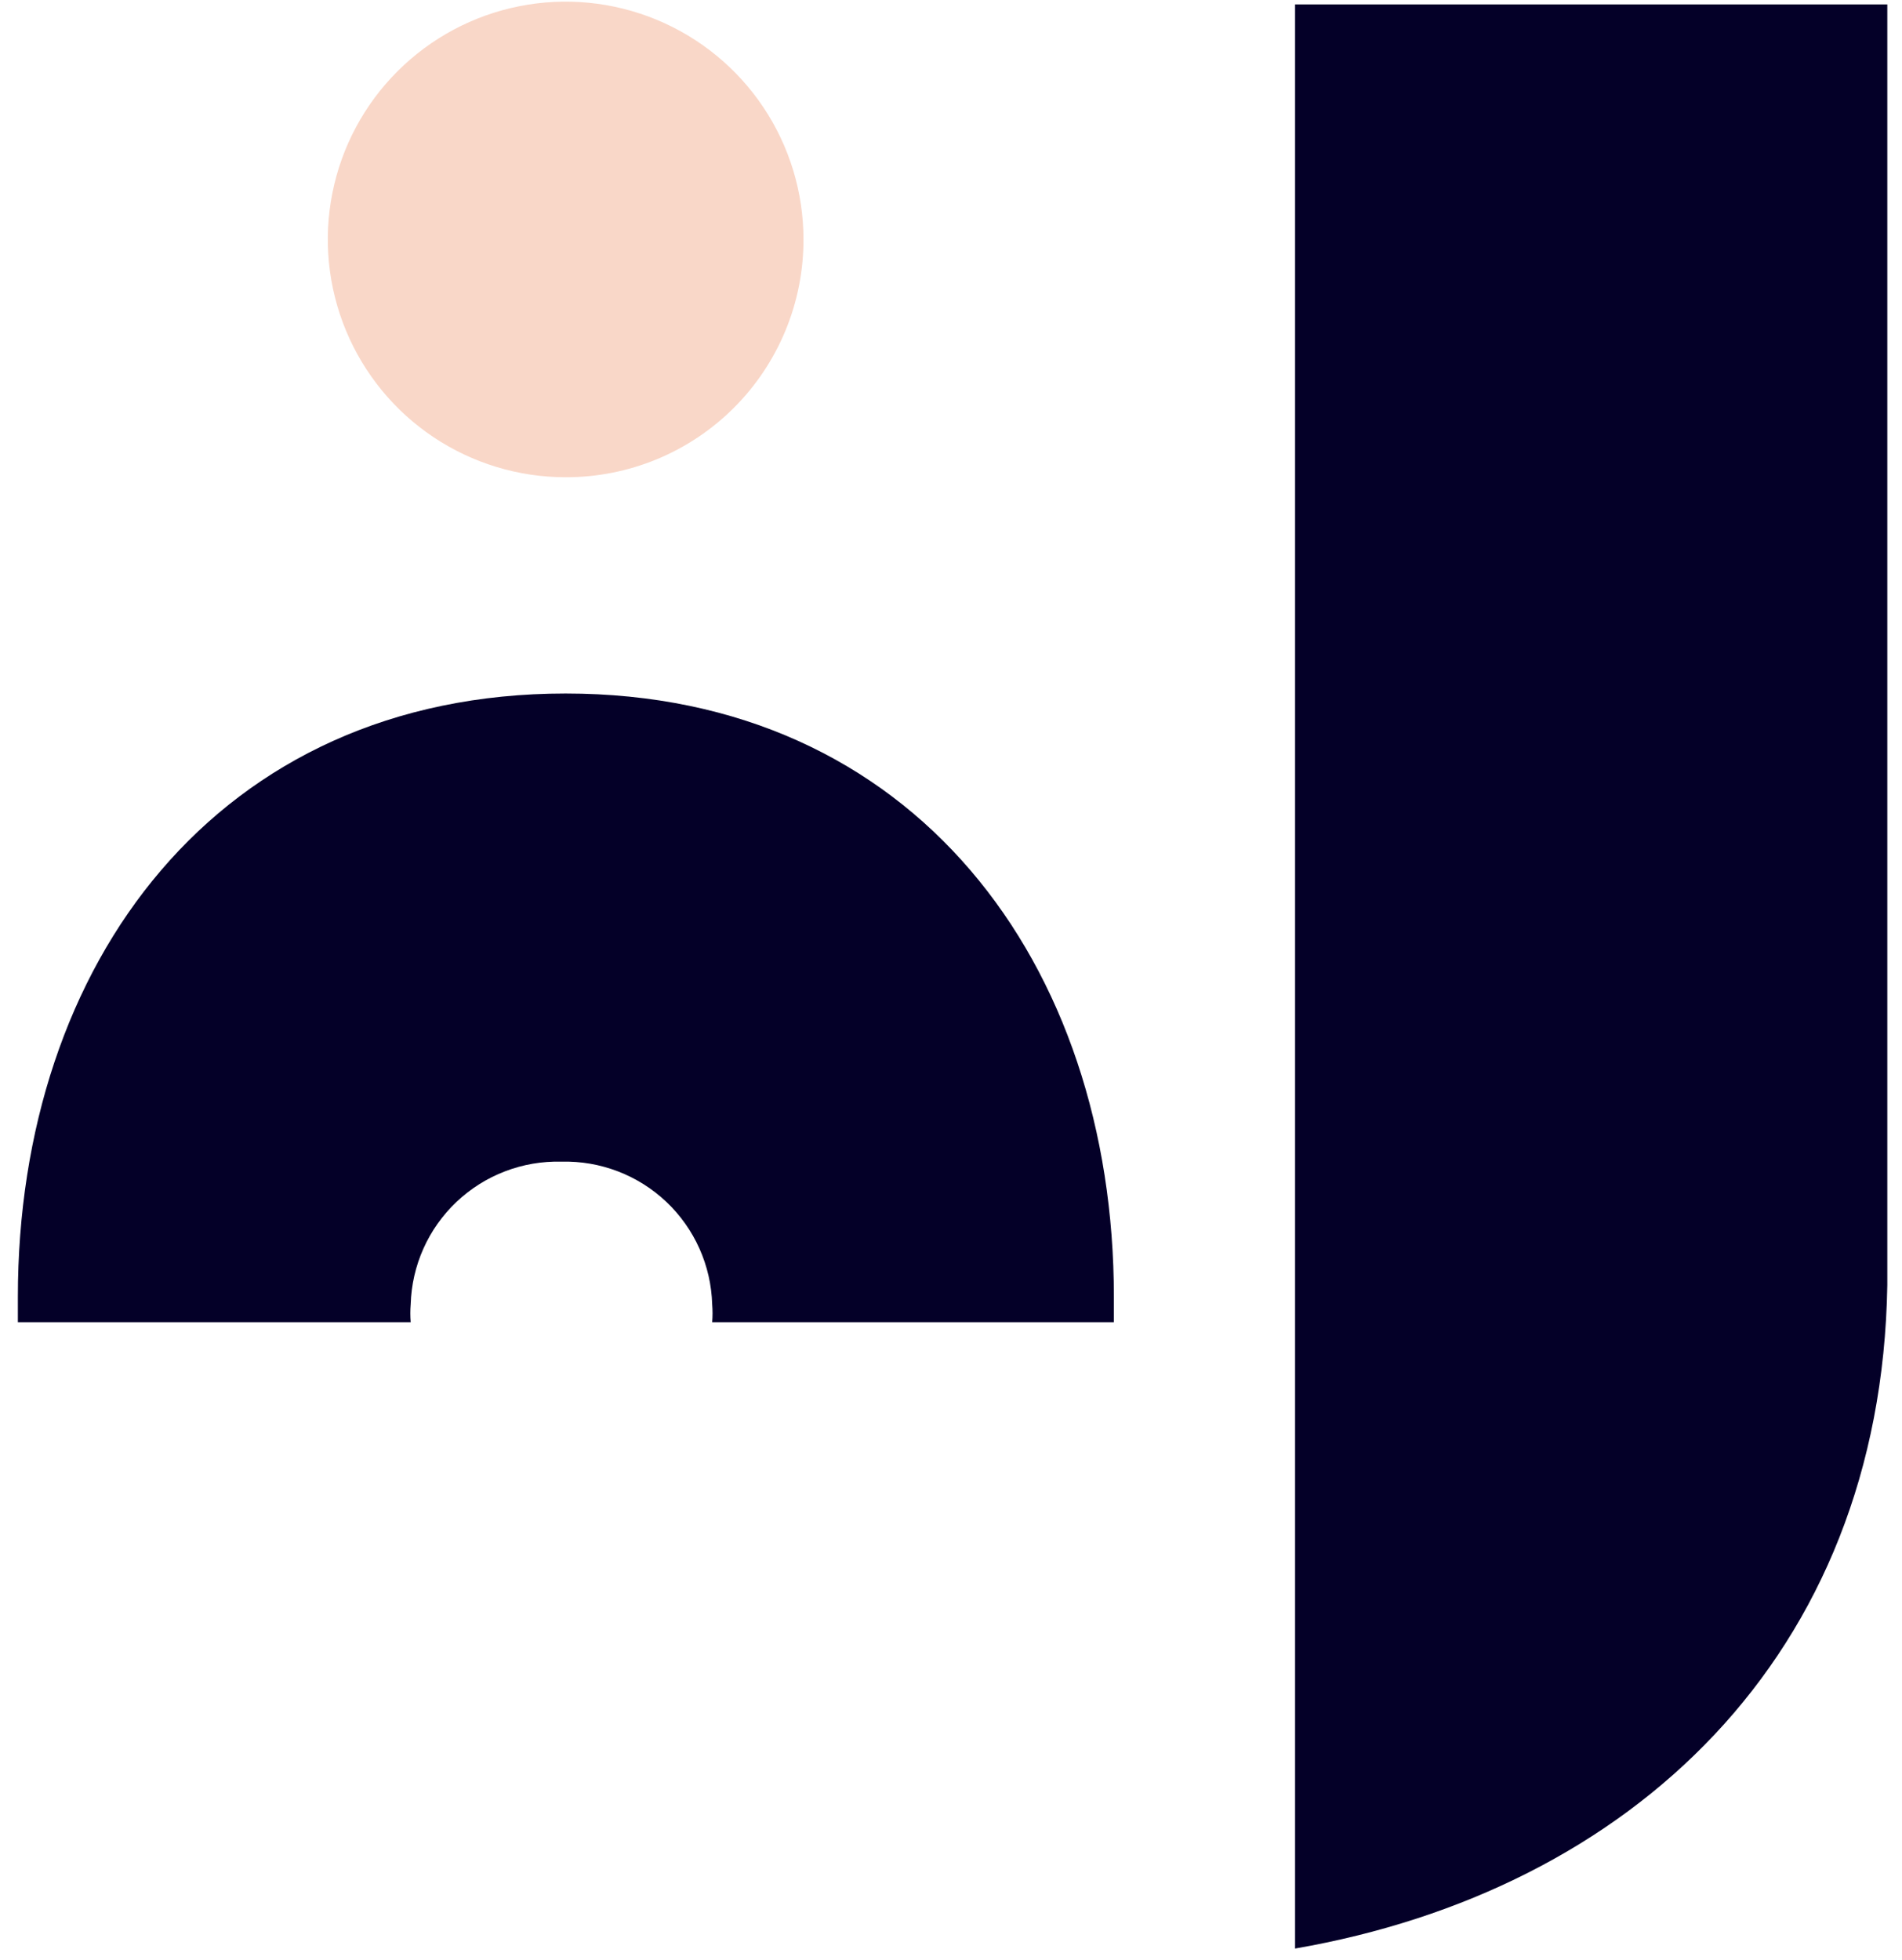 <svg width="66" height="68" viewBox="0 0 66 68" fill="none" xmlns="http://www.w3.org/2000/svg">
<g clip-path="url(#clip0)">
<path d="M38.652 45C38.652 45.292 38.652 45.584 38.652 45.877H24.713C24.73 45.671 24.73 45.465 24.713 45.26C24.675 43.91 24.103 42.63 23.122 41.701C22.141 40.773 20.832 40.271 19.482 40.306C18.132 40.271 16.823 40.773 15.842 41.701C14.861 42.63 14.289 43.91 14.251 45.26C14.234 45.465 14.234 45.671 14.251 45.877H0.62C0.62 45.584 0.62 45.292 0.62 45C0.62 33.435 7.541 24.063 19.628 24.063C31.715 24.063 38.652 33.435 38.652 45Z" fill="#040028"/>
<path d="M19.628 16.559C17.996 16.559 16.4 16.075 15.043 15.169C13.686 14.262 12.628 12.973 12.004 11.466C11.379 9.958 11.215 8.299 11.534 6.698C11.852 5.098 12.638 3.628 13.793 2.474C14.947 1.32 16.417 0.534 18.018 0.216C19.619 -0.103 21.278 0.061 22.786 0.685C24.294 1.31 25.583 2.367 26.49 3.724C27.397 5.081 27.881 6.676 27.881 8.308C27.883 9.392 27.671 10.466 27.257 11.468C26.843 12.47 26.235 13.381 25.469 14.147C24.702 14.914 23.791 15.522 22.789 15.936C21.787 16.349 20.713 16.561 19.628 16.559Z" fill="#F9D7C8"/>
<path d="M44.923 0.154H65.49V44.594C65.279 57.49 56.571 65.595 44.939 67.609V0.154H44.923Z" fill="#040028"/>
</g>
<defs>
<clipPath id="clip0">
<rect width="64.87" height="67.536" fill="white" transform="translate(0.62 0.073)"/>
</clipPath>
</defs>
</svg>
